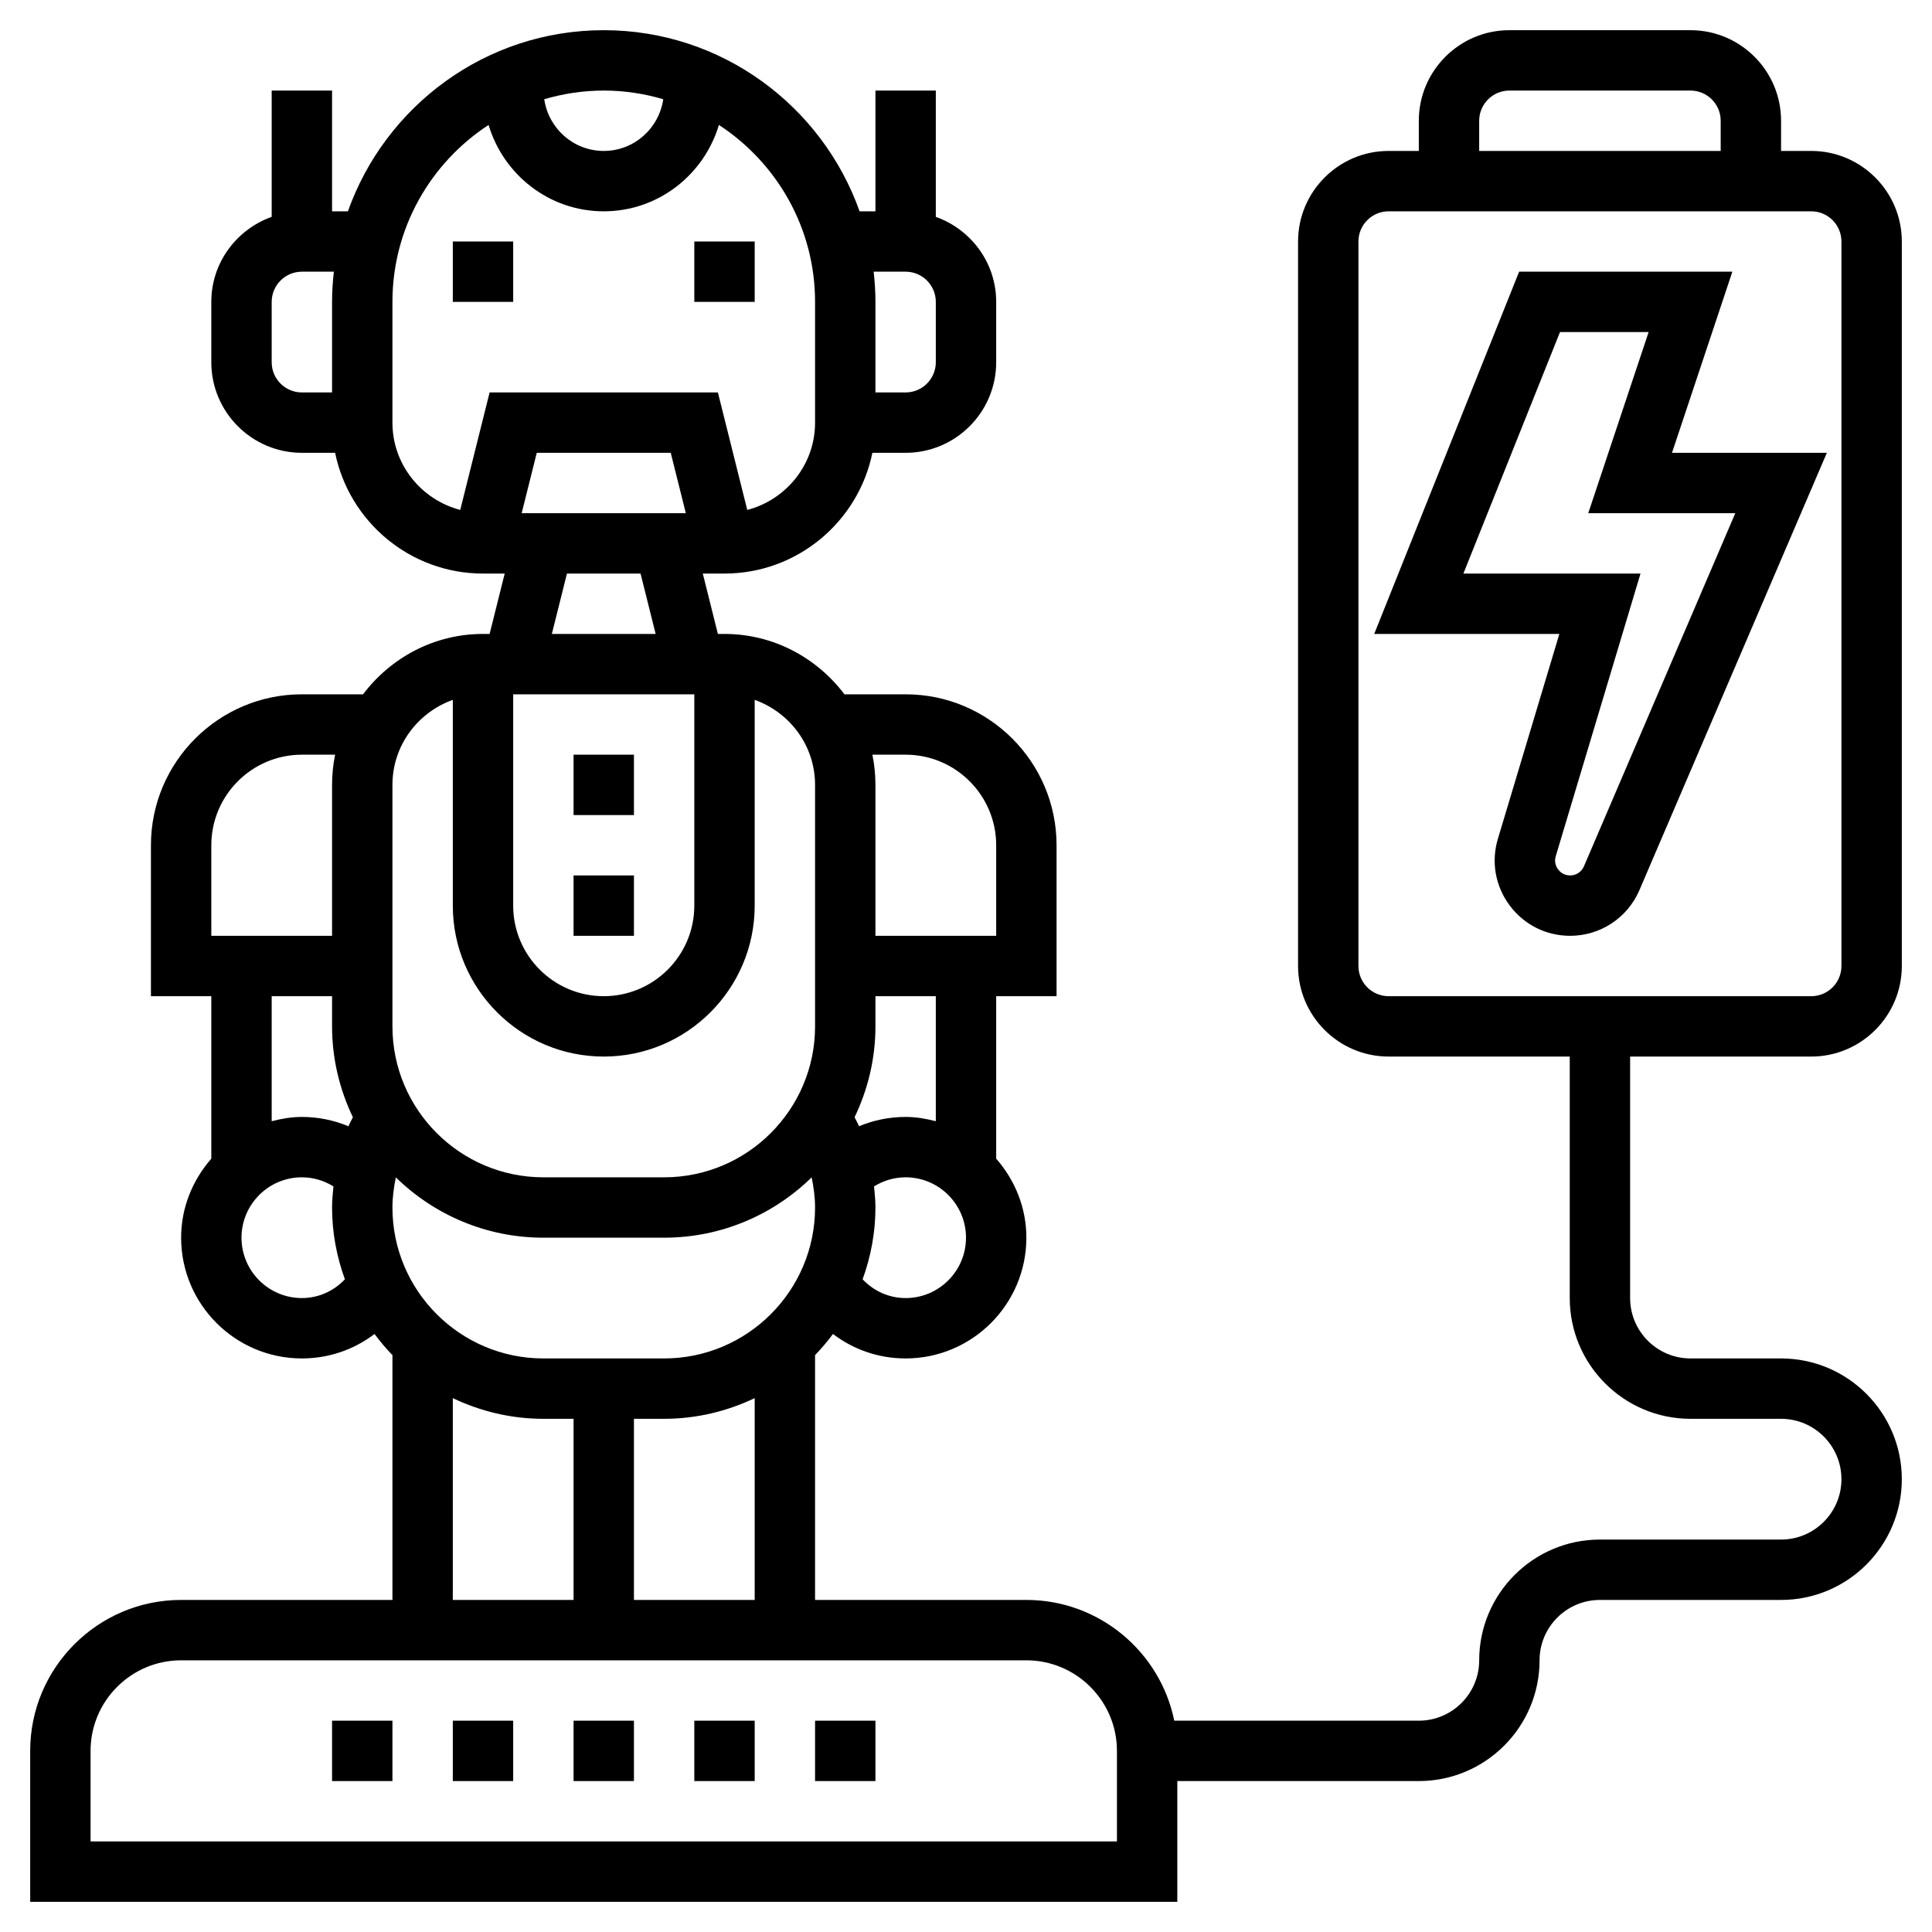 <svg id="Layer_5" enable-background="new 0 0 64 64" height="512" viewBox="0 0 64 64" width="512" xmlns="http://www.w3.org/2000/svg"><g><path d="m60 35c1.654 0 3-1.346 3-3v-24c0-1.654-1.346-3-3-3h-1v-1c0-1.654-1.346-3-3-3h-6c-1.654 0-3 1.346-3 3v1h-1c-1.654 0-3 1.346-3 3v24c0 1.654 1.346 3 3 3h6v8c0 2.206 1.794 4 4 4h3c1.103 0 2 .897 2 2s-.897 2-2 2h-6c-2.206 0-4 1.794-4 4 0 1.103-.897 2-2 2h-8.101c-.465-2.279-2.484-4-4.899-4h-7v-8.111c.214-.219.41-.454.594-.7.681.521 1.517.811 2.406.811 2.206 0 4-1.794 4-4 0-1.005-.385-1.914-1-2.618v-5.382h2v-5c0-2.757-2.243-5-5-5h-2.026c-.914-1.207-2.348-2-3.974-2h-.219l-.5-2h.719c2.414 0 4.434-1.721 4.899-4h1.101c1.654 0 3-1.346 3-3v-2c0-1.302-.839-2.402-2-2.816v-4.184h-2v4h-.525c-1.24-3.49-4.566-6-8.475-6s-7.235 2.51-8.475 6h-.525v-4h-2v4.184c-1.161.414-2 1.514-2 2.816v2c0 1.654 1.346 3 3 3h1.101c.465 2.279 2.484 4 4.899 4h.719l-.5 2h-.219c-1.627 0-3.061.793-3.974 2h-2.026c-2.757 0-5 2.243-5 5v5h2v5.382c-.615.704-1 1.613-1 2.618 0 2.206 1.794 4 4 4 .889 0 1.725-.29 2.406-.81.184.245.38.481.594.7v8.11h-7c-2.757 0-5 2.243-5 5v5h38v-4h8c2.206 0 4-1.794 4-4 0-1.103.897-2 2-2h6c2.206 0 4-1.794 4-4s-1.794-4-4-4h-3c-1.103 0-2-.897-2-2v-8zm-30-26c.551 0 1 .448 1 1v2c0 .552-.449 1-1 1h-1v-3c0-.338-.022-.671-.059-1zm-21 3v-2c0-.552.449-1 1-1h1.059c-.037.329-.059.662-.059 1v3h-1c-.551 0-1-.448-1-1zm12 41v-6h1c1.075 0 2.089-.251 3-.685v6.685zm-8-13c0-.336.045-.669.113-.998 1.262 1.234 2.986 1.998 4.887 1.998h4c1.901 0 3.625-.764 4.887-1.998.068.328.113.661.113.998 0 2.757-2.243 5-5 5h-4c-2.757 0-5-2.243-5-5zm17 3c-.549 0-1.054-.23-1.425-.621.27-.744.425-1.543.425-2.379 0-.234-.023-.466-.046-.699.312-.193.67-.301 1.046-.301 1.103 0 2 .897 2 2s-.897 2-2 2zm1-5.858c-.322-.084-.653-.142-1-.142-.539 0-1.06.107-1.543.308-.043-.102-.1-.198-.148-.298.438-.913.691-1.931.691-3.01v-1h2zm-1-12.142c1.654 0 3 1.346 3 3v3h-4v-5c0-.342-.035-.677-.101-1zm-13-2h6v7c0 1.654-1.346 3-3 3s-3-1.346-3-3zm.281-6 .5-2h4.438l.5 2zm4.69-13.713c-.141.966-.966 1.713-1.971 1.713s-1.83-.747-1.971-1.713c.626-.184 1.286-.287 1.971-.287s1.345.103 1.971.287zm-8.971 10.713v-4c0-2.452 1.27-4.611 3.185-5.861.494 1.649 2.008 2.861 3.815 2.861s3.321-1.212 3.815-2.861c1.915 1.25 3.185 3.409 3.185 5.861v4c0 1.392-.958 2.556-2.246 2.892l-.973-3.892h-7.562l-.973 3.892c-1.288-.336-2.246-1.5-2.246-2.892zm5.781 5h2.438l.5 2h-3.438zm-5.781 7c0-1.302.839-2.402 2-2.816v6.816c0 2.757 2.243 5 5 5s5-2.243 5-5v-6.816c1.161.414 2 1.514 2 2.816v8c0 2.757-2.243 5-5 5h-4c-2.757 0-5-2.243-5-5zm-6 2c0-1.654 1.346-3 3-3h1.101c-.066.323-.101.658-.101 1v5h-4zm4 5v1c0 1.079.253 2.097.69 3.011-.047.1-.105.196-.147.298-.482-.202-1.004-.309-1.543-.309-.347 0-.678.058-1 .142v-4.142zm-1 10c-1.103 0-2-.897-2-2s.897-2 2-2c.376 0 .734.109 1.046.301-.023.233-.046.465-.046.699 0 .836.155 1.635.425 2.379-.371.391-.876.621-1.425.621zm5 3.315c.911.434 1.925.685 3 .685h1v6h-4zm22 14.685h-34v-3c0-1.654 1.346-3 3-3h28c1.654 0 3 1.346 3 3zm12-57c0-.552.449-1 1-1h6c.551 0 1 .448 1 1v1h-8zm-4 28v-24c0-.552.449-1 1-1h14c.551 0 1 .448 1 1v24c0 .552-.449 1-1 1h-14c-.551 0-1-.448-1-1z"/><path d="m55.387 15 2-6h-7.064l-4.8 12h6.133l-2.036 6.785c-.229.764-.087 1.568.389 2.208s1.206 1.007 2.004 1.007c1 0 1.9-.594 2.295-1.513l6.209-14.487zm-2.917 13.698c-.079.184-.258.302-.457.302-.218 0-.344-.126-.399-.2-.056-.075-.14-.231-.077-.44l2.807-9.36h-5.867l3.2-8h2.936l-2 6h4.871z"/><path d="m23 8h2v2h-2z"/><path d="m15 8h2v2h-2z"/><path d="m23 57h2v2h-2z"/><path d="m19 57h2v2h-2z"/><path d="m27 57h2v2h-2z"/><path d="m15 57h2v2h-2z"/><path d="m11 57h2v2h-2z"/><path d="m19 25h2v2h-2z"/><path d="m19 29h2v2h-2z"/></g></svg>